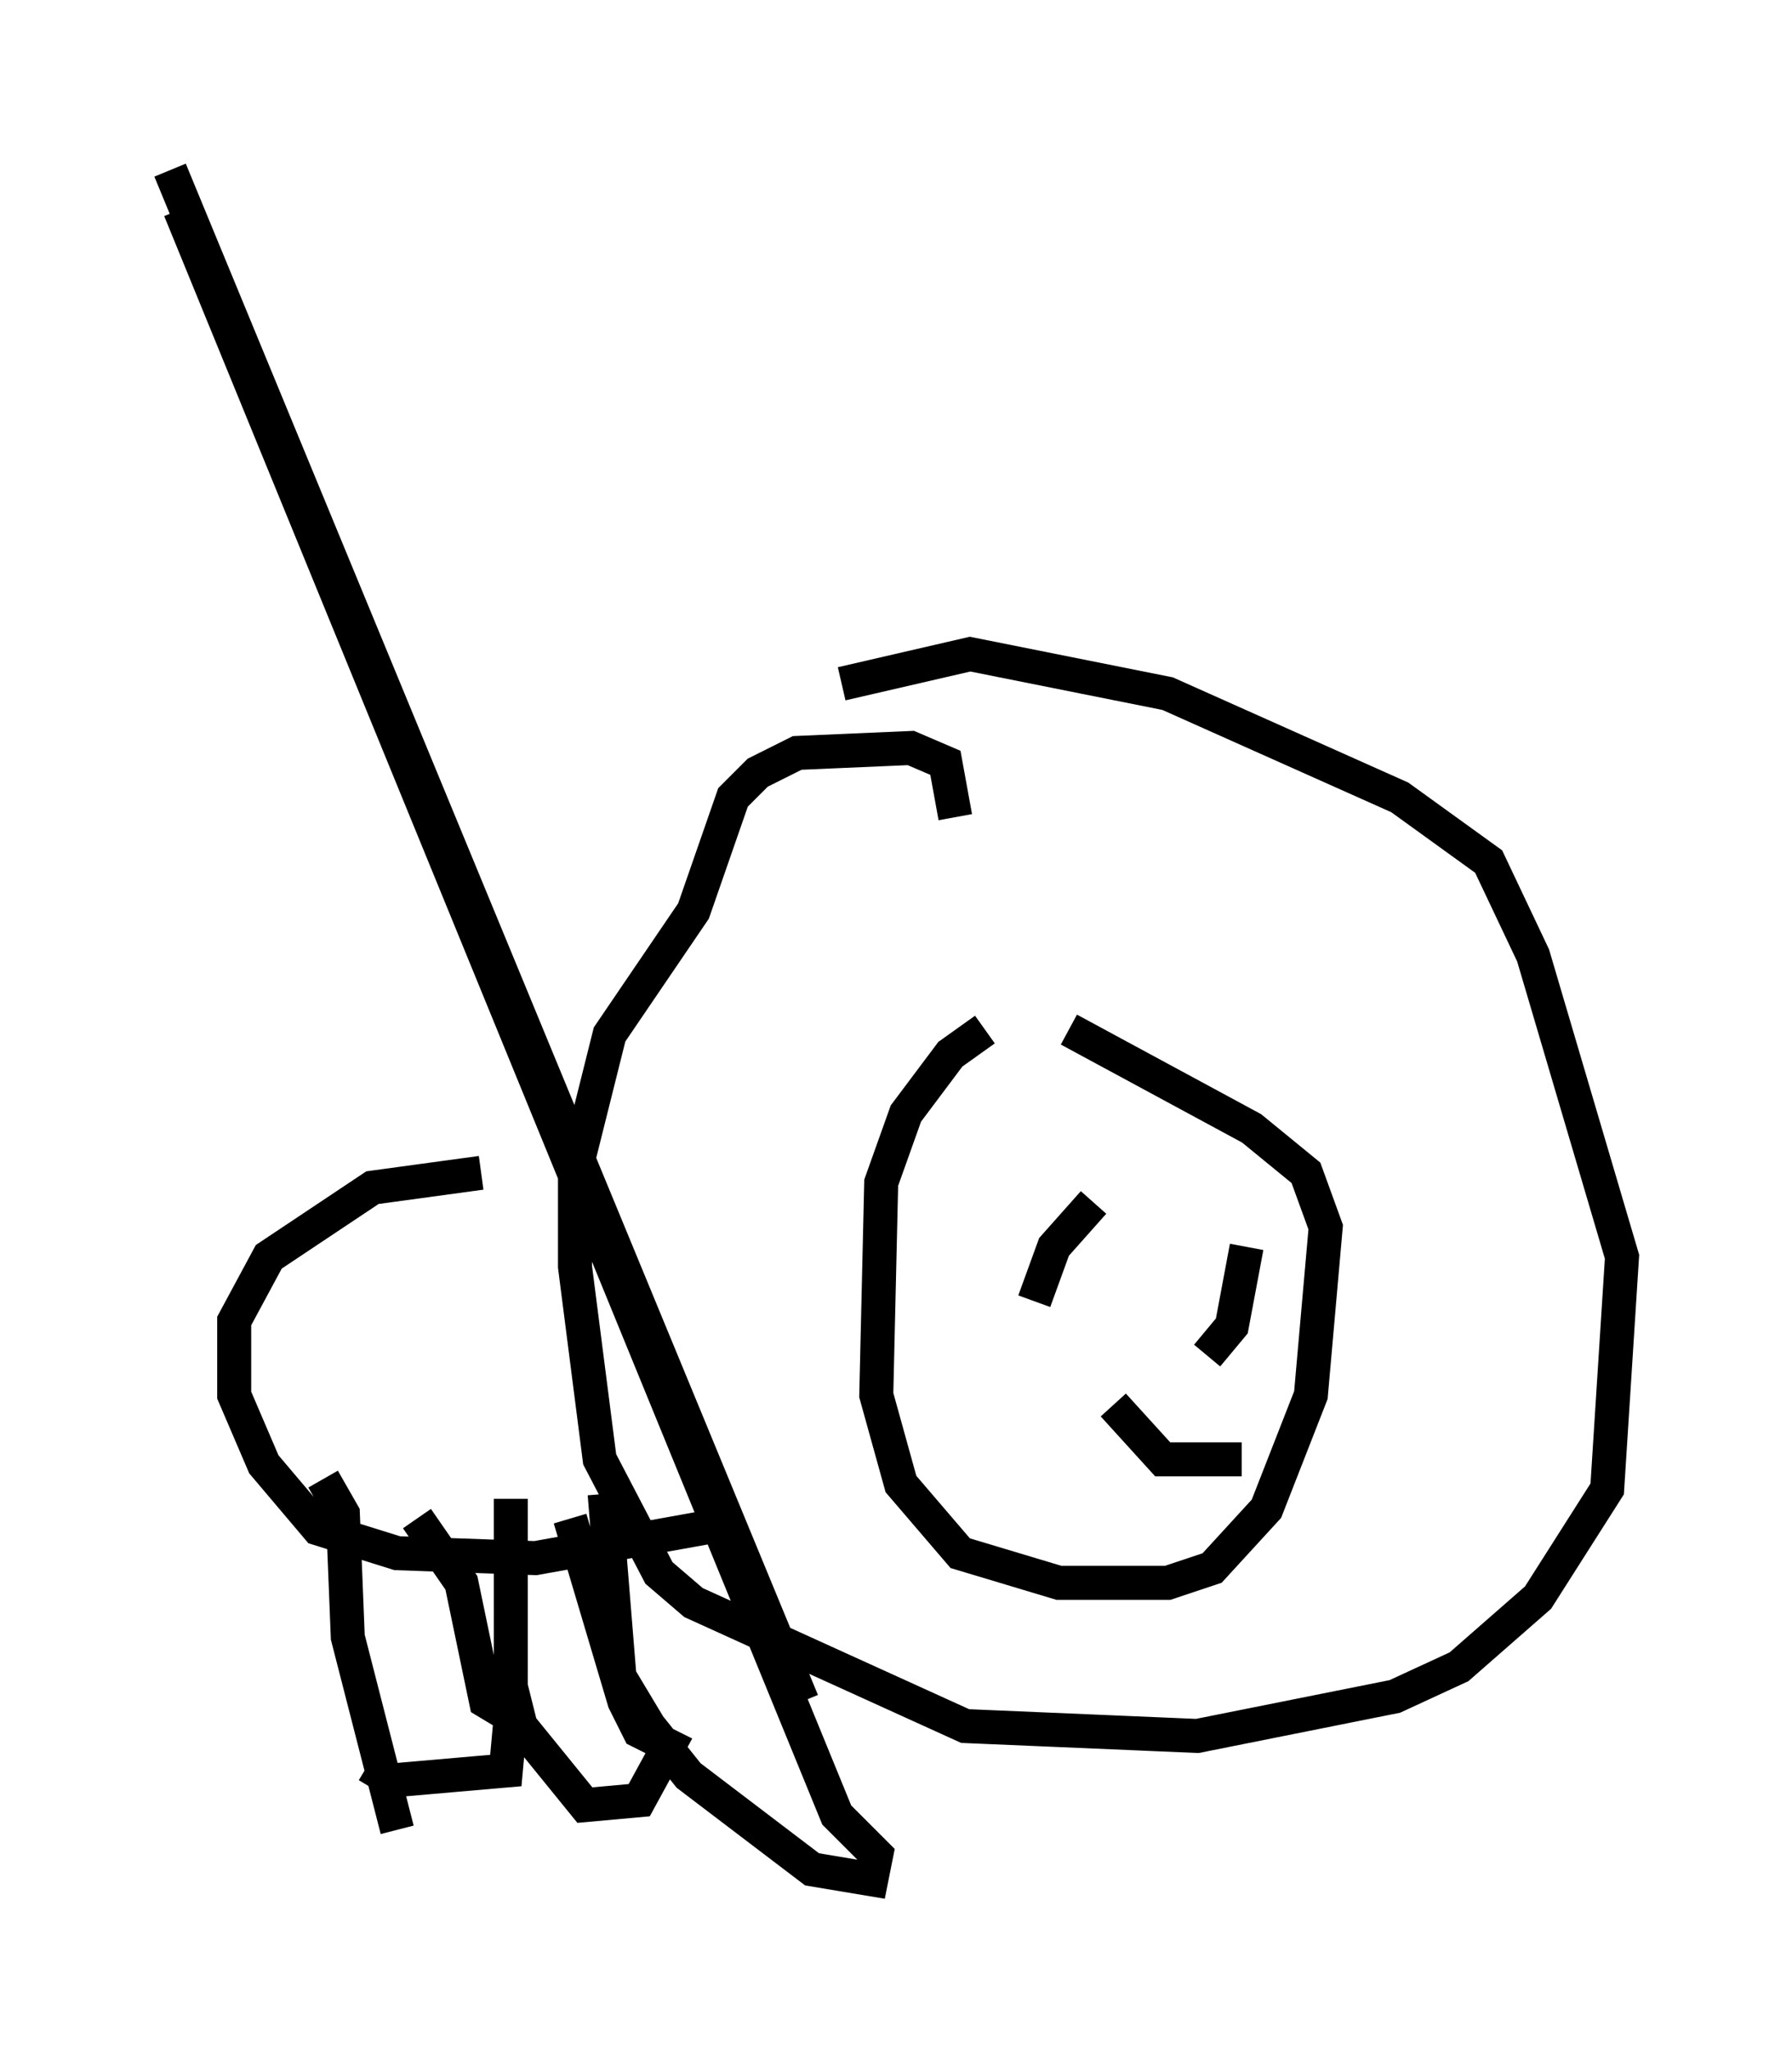 <?xml version="1.0" encoding="utf-8" ?>
<svg baseProfile="full" height="60.257" version="1.1" width="52.704" xmlns="http://www.w3.org/2000/svg" xmlns:ev="http://www.w3.org/2001/xml-events" xmlns:xlink="http://www.w3.org/1999/xlink"><defs /><rect fill="white" height="60.257" width="52.704" x="0" y="0" /><path d="M30.855, 29.838 m-1.888, 0.436 l-1.017, 0.726 -1.307, 1.743 l-0.726, 2.034 -0.145, 6.246 l0.726, 2.615 1.743, 2.034 l2.905, 0.872 3.196, 0.0 l1.307, -0.436 1.598, -1.743 l1.307, -3.341 0.436, -4.939 l-0.581, -1.598 -1.598, -1.307 l-5.374, -2.905 m-3.341, -6.246 l-0.291, -1.598 -1.017, -0.436 l-3.341, 0.145 -1.162, 0.581 l-0.726, 0.726 -1.162, 3.341 l-2.469, 3.631 -1.017, 4.067 l0.0, 2.76 0.726, 5.665 l1.743, 3.341 1.017, 0.872 l7.989, 3.631 6.827, 0.291 l5.81, -1.162 1.888, -0.872 l2.324, -2.034 2.034, -3.196 l0.436, -6.827 -2.615, -8.86 l-1.307, -2.76 -2.615, -1.888 l-6.827, -3.05 -5.81, -1.162 l-3.777, 0.872 m7.408, 15.251 l-1.162, 1.307 -0.581, 1.598 m6.246, -1.598 l-0.436, 2.324 -0.726, 0.872 m-2.76, 1.453 l1.453, 1.598 2.324, 0.0 m-22.369, -8.425 l-3.196, 0.436 -3.05, 2.034 l-1.017, 1.888 0.0, 2.179 l0.872, 2.034 1.598, 1.888 l2.324, 0.726 4.067, 0.145 l5.665, -1.017 m-11.911, -1.307 l0.581, 1.017 0.145, 3.631 l1.453, 5.665 m-0.872, -1.888 l0.726, 0.436 3.341, -0.291 l0.145, -1.598 -0.726, -0.436 l-0.726, -3.486 -1.307, -1.888 m2.76, -0.581 l0.0, 5.52 0.291, 1.162 l1.888, 2.324 1.598, -0.145 l0.872, -1.598 -0.872, -0.436 l-0.436, -0.872 -1.598, -5.374 m1.017, -0.726 l0.436, 5.374 0.872, 1.453 l1.162, 1.453 3.631, 2.76 l1.743, 0.291 0.145, -0.726 l-1.162, -1.162 -19.318, -47.207 l18.302, 43.866 -18.592, -45.028 " fill="none" stroke="black" stroke-width="1" /></svg>